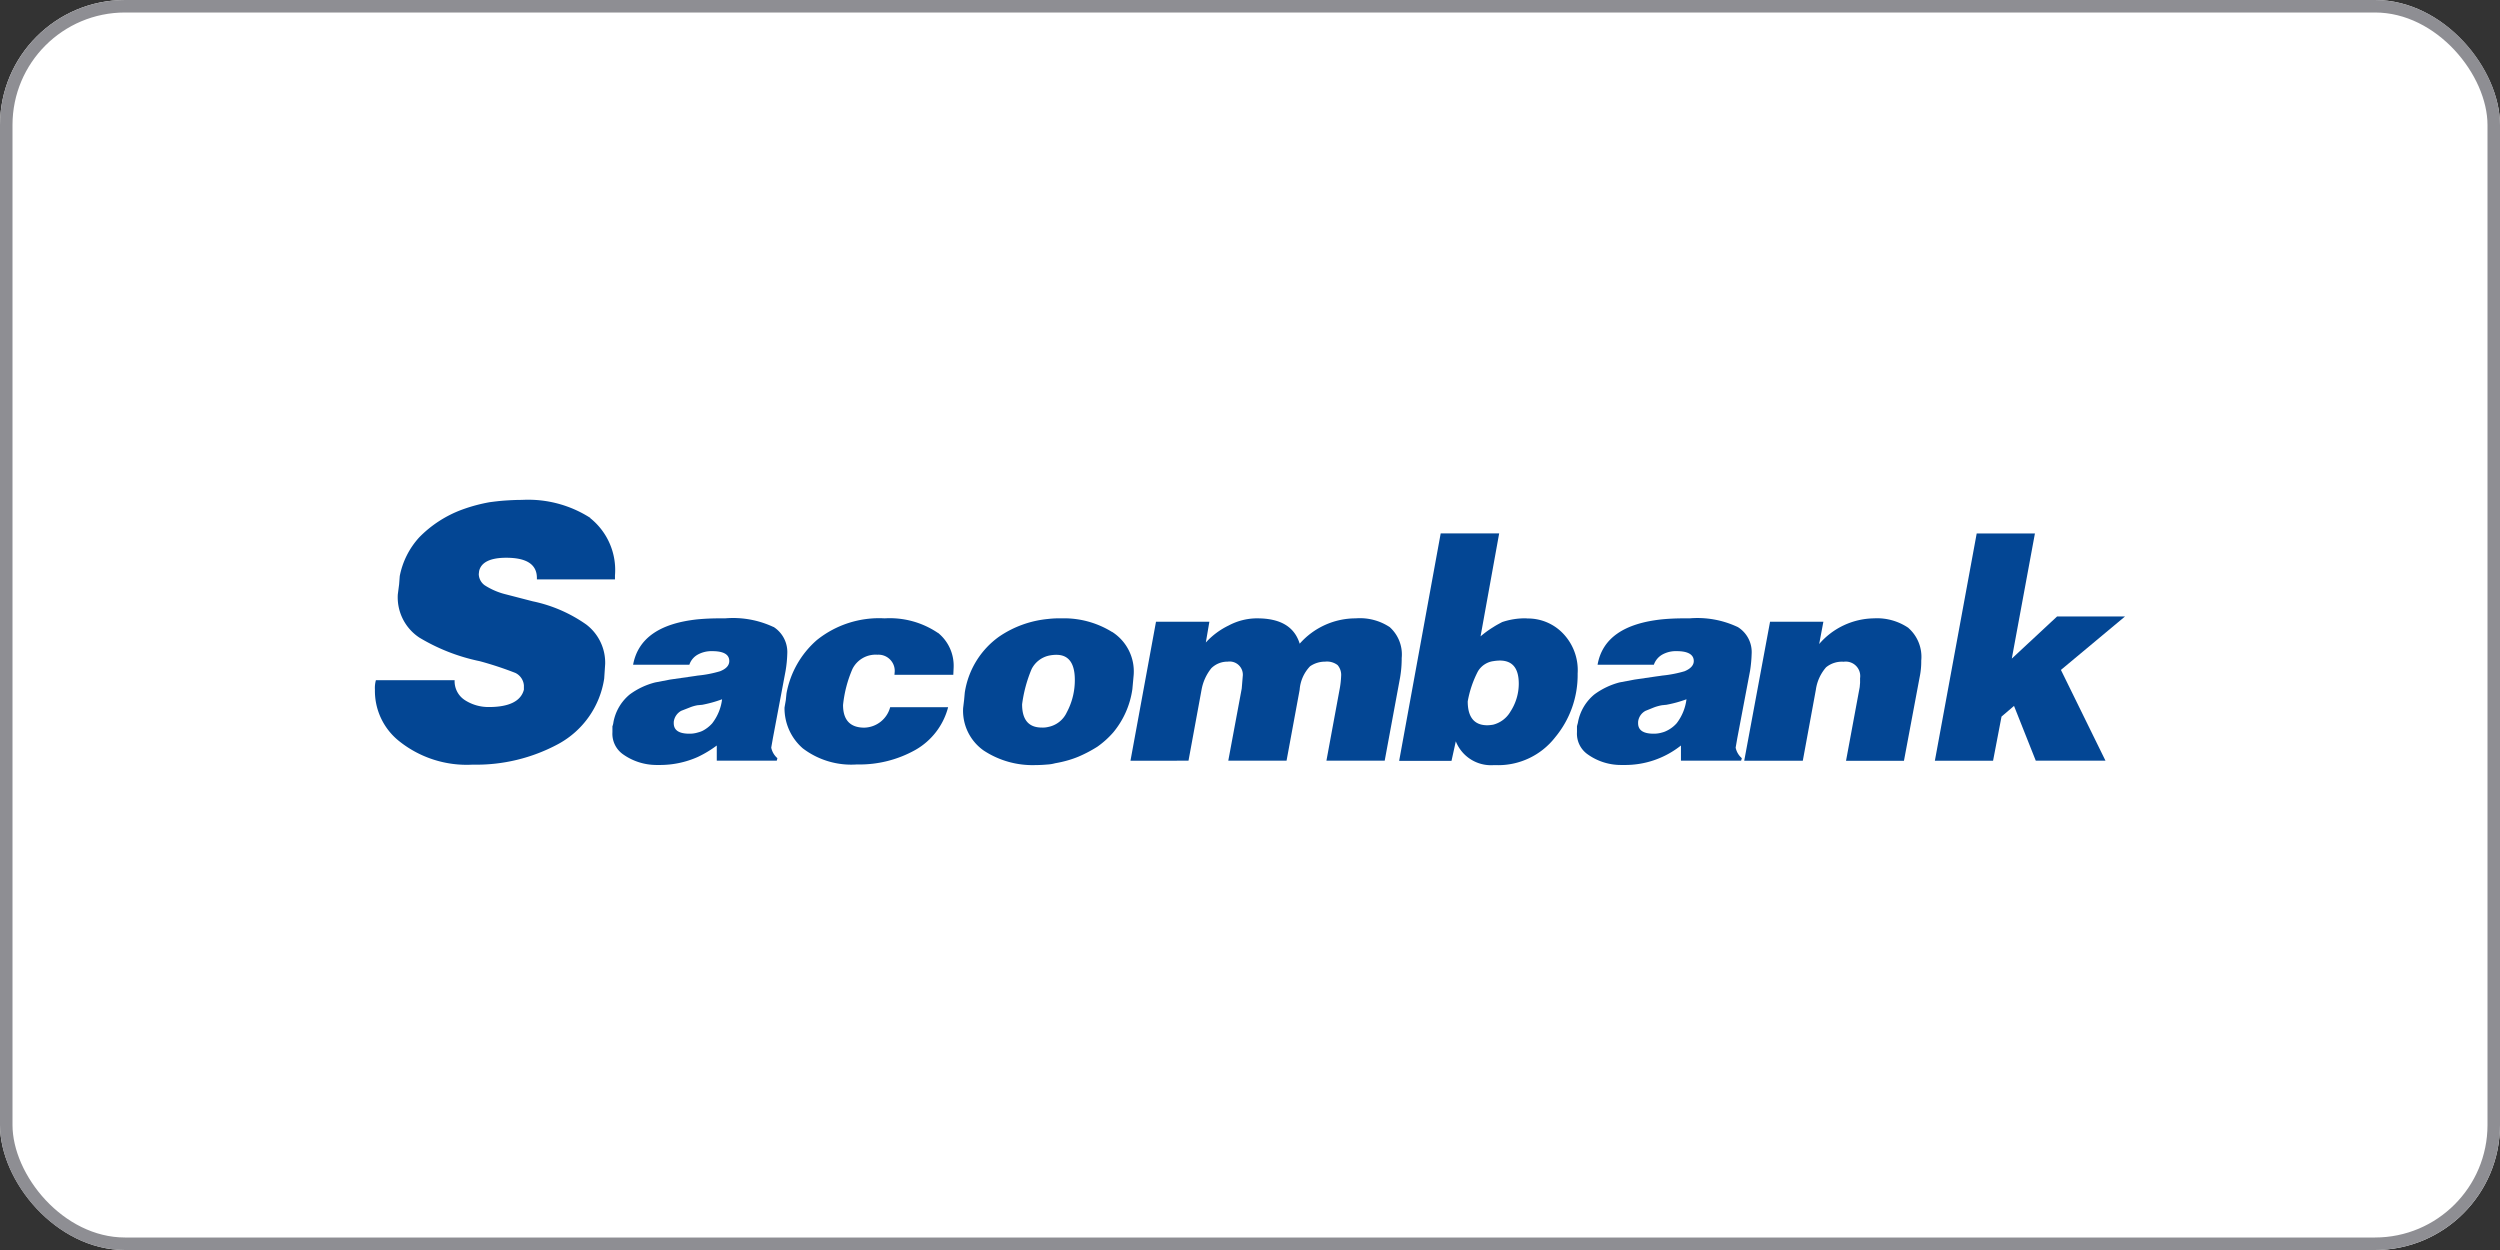 <svg id="Component_514_3" data-name="Component 514 – 3" xmlns="http://www.w3.org/2000/svg" width="100" height="50" viewBox="0 0 100 50">
  <rect x="0" y="0" width="100" height="50" fill="#333333" stroke="none"/>
  <g id="Rectangle_1755" data-name="Rectangle 1755" fill="#fff" stroke="#8e8e93" stroke-width="0.5">
    <rect width="100" height="50" rx="5" stroke="none"/>
    <rect x="0.25" y="0.25" width="99.5" height="49.5" rx="4.75" fill="none"/>
  </g>
  <g id="Group_2035" data-name="Group 2035" transform="translate(-767.629 -237.785)">
    <path id="Path_2057" data-name="Path 2057" d="M855.733,272.517a3.646,3.646,0,0,0-2.029-.544,3.756,3.756,0,0,0-.523.024,4.157,4.157,0,0,0-1.963.706,3.368,3.368,0,0,0-1.375,2.24l-.026.285-.04.334a1.946,1.946,0,0,0,.825,1.7,3.556,3.556,0,0,0,2.081.58c.184,0,.355-.013.5-.025a1.434,1.434,0,0,0,.273-.048,4.744,4.744,0,0,0,.538-.124,4.086,4.086,0,0,0,.392-.138,5.317,5.317,0,0,0,.761-.4,3.563,3.563,0,0,0,.641-.579,3.465,3.465,0,0,0,.759-1.723l.052-.569a1.875,1.875,0,0,0-.862-1.721m-1.82,3.231a1.034,1.034,0,0,1-.733.57.9.9,0,0,1-.262.025c-.522,0-.786-.31-.786-.929a5.427,5.427,0,0,1,.38-1.409,1.029,1.029,0,0,1,.669-.534,1.423,1.423,0,0,1,.327-.037c.484,0,.733.334.733,1a2.722,2.722,0,0,1-.327,1.311" transform="translate(-43.623 -9.454)" fill="#034694"/>
    <path id="Path_2058" data-name="Path 2058" d="M814.856,272.319a3.809,3.809,0,0,0-1.924-.347h-.17c-.341,0-.642.013-.929.039q-2.3.239-2.592,1.818h2.25a.722.722,0,0,1,.342-.409,1.134,1.134,0,0,1,.575-.135c.457,0,.68.135.68.395,0,.173-.118.309-.366.408a4.6,4.6,0,0,1-.89.173c-.081.013-.159.025-.249.037l-.864.124-.589.113a2.921,2.921,0,0,0-1.022.481,1.878,1.878,0,0,0-.654,1.113.683.683,0,0,1-.04.163v.235a1.006,1.006,0,0,0,.432.89,2.321,2.321,0,0,0,1.335.421h.118a3.706,3.706,0,0,0,1.532-.322,4.425,4.425,0,0,0,.757-.457v.607h2.4l.025-.1a.76.76,0,0,1-.247-.421l.065-.371.509-2.7a4.934,4.934,0,0,0,.068-.682,1.194,1.194,0,0,0-.55-1.077m-2.447,3.851a1.355,1.355,0,0,1-.393.307.968.968,0,0,1-.182.064,1.111,1.111,0,0,1-.342.05c-.419,0-.627-.137-.627-.421v-.05a.581.581,0,0,1,.3-.445l.353-.138a1.485,1.485,0,0,1,.315-.087c.05,0,.1-.012.155-.012a4.978,4.978,0,0,0,.81-.224,1.955,1.955,0,0,1-.39.956" transform="translate(-16.288 -9.454)" fill="#034694"/>
    <path id="Path_2059" data-name="Path 2059" d="M835.52,272.556a3.434,3.434,0,0,0-2.132-.583,3.975,3.975,0,0,0-2.709.867,3.715,3.715,0,0,0-1.217,2.14l-.026.259-.052.3a2.123,2.123,0,0,0,.732,1.635,3.2,3.2,0,0,0,2.161.643,4.566,4.566,0,0,0,2.343-.582,2.761,2.761,0,0,0,1.308-1.708H833.61a1.1,1.1,0,0,1-1.034.818c-.561,0-.851-.3-.851-.905A4.863,4.863,0,0,1,832.1,274a1.034,1.034,0,0,1,1-.572.648.648,0,0,1,.523.211.641.641,0,0,1,.169.457l-.011.136h2.354l.014-.31a1.69,1.69,0,0,0-.629-1.372" transform="translate(-30.374 -9.454)" fill="#034694"/>
    <path id="Path_2060" data-name="Path 2060" d="M791.24,258.5a4.6,4.6,0,0,0-2.731-.719c-.248,0-.472.012-.68.026s-.418.04-.614.066a6.521,6.521,0,0,0-1.111.3,4.649,4.649,0,0,0-1.7,1.1,3.2,3.2,0,0,0-.785,1.555l-.025.327-.053.408a1.929,1.929,0,0,0,.864,1.727,7.71,7.71,0,0,0,2.416.943,13.848,13.848,0,0,1,1.425.47.608.608,0,0,1,.339.5v.169c-.118.458-.589.694-1.4.694a1.74,1.74,0,0,1-.939-.262.9.9,0,0,1-.432-.81h-3.149a1.152,1.152,0,0,0-.039.378,2.567,2.567,0,0,0,.967,2.057,4.327,4.327,0,0,0,2.941.942,6.906,6.906,0,0,0,3.423-.824,3.587,3.587,0,0,0,1.84-2.62l.039-.589a1.92,1.92,0,0,0-.755-1.571,5.751,5.751,0,0,0-2.144-.93l-1.058-.274a2.8,2.8,0,0,1-.862-.367.565.565,0,0,1-.237-.446l.013-.118c.077-.354.445-.537,1.085-.537.81,0,1.227.262,1.227.811v.054h3.123V260.8a2.656,2.656,0,0,0-.992-2.292" fill="#034694"/>
    <path id="Path_2061" data-name="Path 2061" d="M946.717,272.357a2.232,2.232,0,0,0-1.388-.384A2.944,2.944,0,0,0,943.144,273l.168-.891h-2.133l-1.033,5.559h2.343l.522-2.837a1.73,1.73,0,0,1,.409-.9,1,1,0,0,1,.705-.222.578.578,0,0,1,.655.657v.186l-.015.173-.547,2.947h2.317l.627-3.343a3.054,3.054,0,0,0,.065-.667,1.536,1.536,0,0,0-.509-1.3" transform="translate(-102.748 -9.454)" fill="#034694"/>
    <path id="Path_2062" data-name="Path 2062" d="M968.452,266.077h-2.717l-1.811,1.685.925-5.006h-2.329l-1.673,9.09h2.328l.338-1.765.5-.427.87,2.191h2.788l-1.782-3.63Z" transform="translate(-115.823 -3.633)" fill="#034694"/>
    <path id="Path_2063" data-name="Path 2063" d="M879.56,272.331a2.162,2.162,0,0,0-1.373-.358,2.985,2.985,0,0,0-2.239,1.014c-.21-.68-.772-1.014-1.7-1.014h-.053a2.422,2.422,0,0,0-1.085.284,3.007,3.007,0,0,0-.917.682l.142-.831H870.2l-1.021,5.559H871.5l.522-2.837a1.916,1.916,0,0,1,.392-.863.919.919,0,0,1,.655-.262.528.528,0,0,1,.6.593l-.04.483-.538,2.886h2.331l.524-2.837a1.519,1.519,0,0,1,.417-.94,1.053,1.053,0,0,1,.6-.185.7.7,0,0,1,.5.137.6.6,0,0,1,.142.445,3.55,3.55,0,0,1-.064.543l-.524,2.837h2.331l.614-3.318a4.483,4.483,0,0,0,.066-.791,1.469,1.469,0,0,0-.471-1.227" transform="translate(-56.331 -9.454)" fill="#034694"/>
    <path id="Path_2064" data-name="Path 2064" d="M926.313,272.319a3.774,3.774,0,0,0-1.91-.347h-.185c-.327,0-.64.013-.915.039q-2.316.239-2.593,1.818h2.251a.746.746,0,0,1,.342-.409,1.113,1.113,0,0,1,.577-.135c.443,0,.678.135.678.395,0,.173-.13.309-.367.408a4.743,4.743,0,0,1-.889.173c-.079.013-.169.025-.262.037l-.85.124-.6.113a2.958,2.958,0,0,0-1.008.481,1.886,1.886,0,0,0-.656,1.113c0,.024-.025.088-.04.163v.235a1.009,1.009,0,0,0,.434.89,2.286,2.286,0,0,0,1.336.421h.1a3.584,3.584,0,0,0,2.289-.779v.607h2.407l.028-.1a.758.758,0,0,1-.247-.421l.064-.371.512-2.7a5.409,5.409,0,0,0,.064-.682,1.177,1.177,0,0,0-.564-1.077m-2.433,3.851a1.257,1.257,0,0,1-.407.307.826.826,0,0,1-.17.064,1.164,1.164,0,0,1-.342.05c-.417,0-.626-.137-.626-.421v-.05a.561.561,0,0,1,.3-.445l.341-.138a1.9,1.9,0,0,1,.327-.087c.039,0,.092-.012.144-.012a4.878,4.878,0,0,0,.823-.224,1.973,1.973,0,0,1-.39.956" transform="translate(-89.178 -9.454)" fill="#034694"/>
    <path id="Path_2065" data-name="Path 2065" d="M904.7,266.14a2.845,2.845,0,0,0-.982.149c-.115.062-.235.123-.352.2a3.9,3.9,0,0,0-.512.372l.745-4.12H901.26l-1.662,9.1h2.094l.172-.782a1.514,1.514,0,0,0,1.5.953h.117a2.891,2.891,0,0,0,2.357-1.113,3.9,3.9,0,0,0,.9-2.551,2.119,2.119,0,0,0-.6-1.619,1.941,1.941,0,0,0-1.441-.583m-.655,3.737a1.121,1.121,0,0,1-.679.509,1.545,1.545,0,0,1-.236.025c-.524,0-.786-.322-.786-.955a4.182,4.182,0,0,1,.407-1.2.851.851,0,0,1,.615-.41,1.772,1.772,0,0,1,.262-.024c.51,0,.758.31.758.928a2.047,2.047,0,0,1-.341,1.125" transform="translate(-76.003 -3.621)" fill="#034694"/>
  </g>
</svg>
